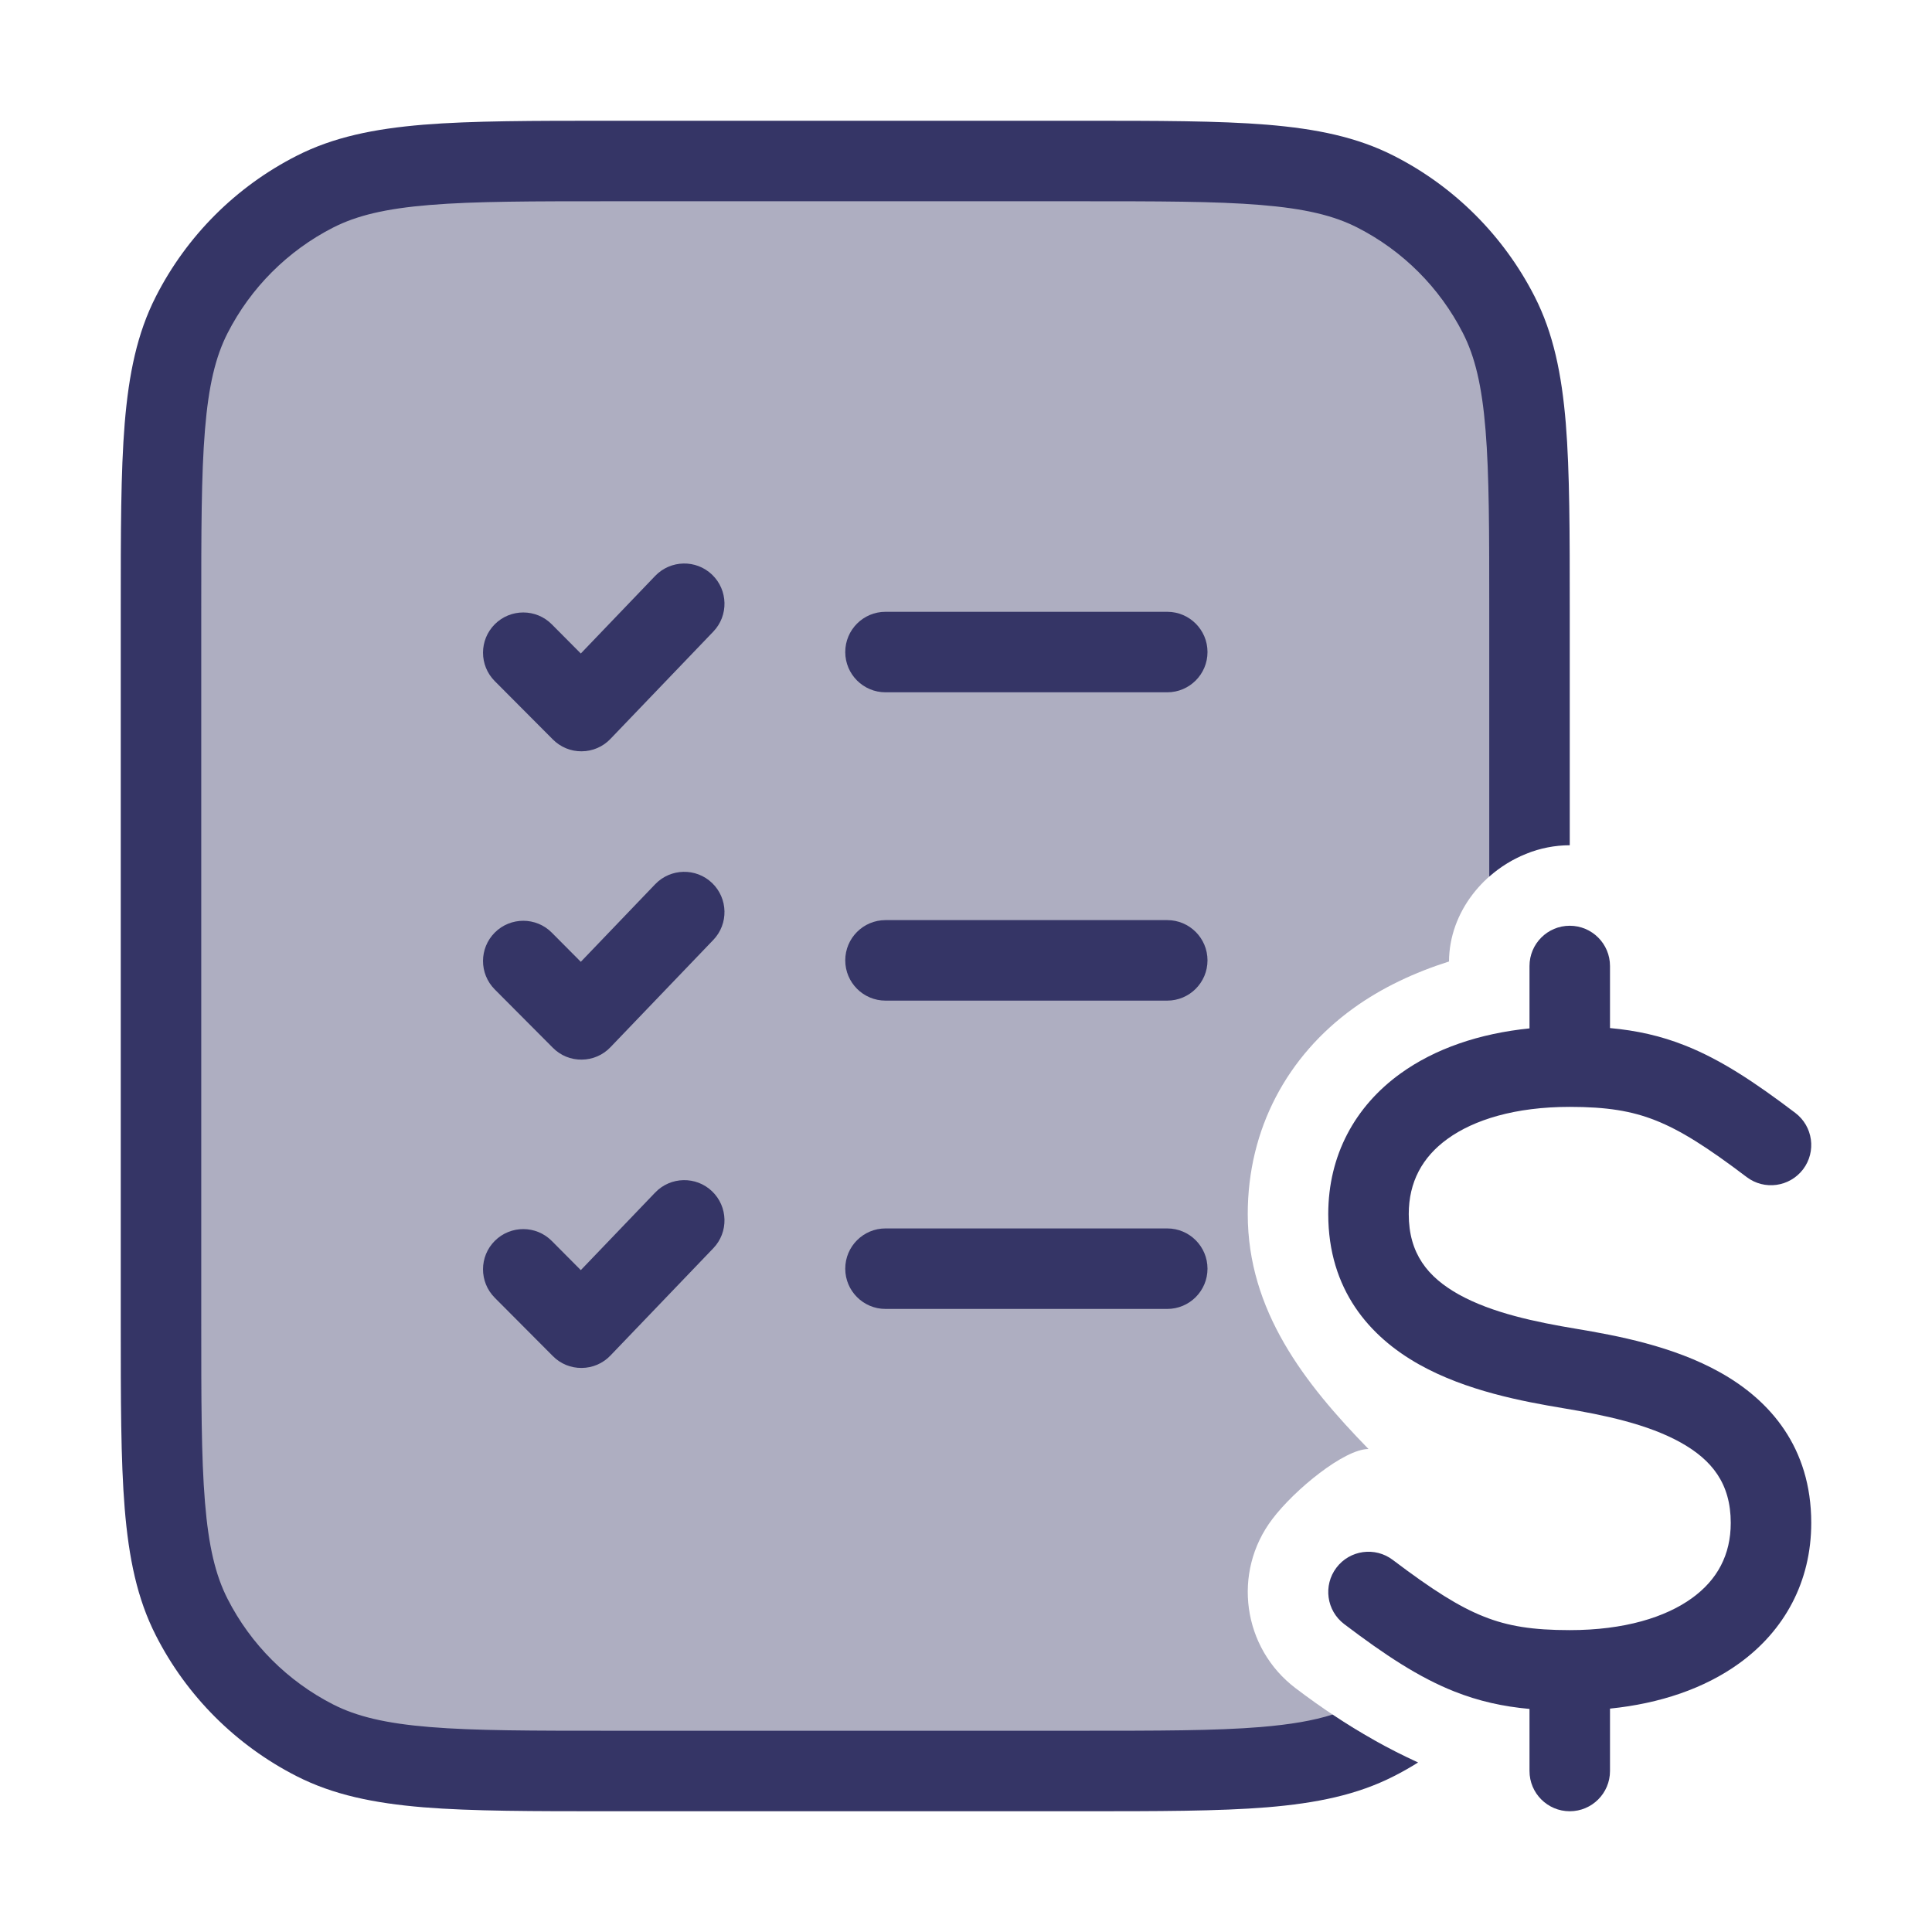 <svg width="24" height="24" viewBox="0 0 24 24" fill="none" xmlns="http://www.w3.org/2000/svg">
<path opacity="0.4" d="M17.081 21.623C16.741 21.432 16.415 21.215 16.095 20.972C15.434 20.472 15.304 19.531 15.805 18.871C16.082 18.504 16.7 18 17 18C16.201 17.181 15.5 16.28 15.5 15.082C15.5 14.018 15.996 13.116 16.808 12.528C17.168 12.267 17.578 12.078 18 11.944C18.003 11.329 18.439 10.796 19 10.59V7.6C19 5.64 19 4.66 18.619 3.911C18.283 3.252 17.747 2.717 17.089 2.381C16.34 2 15.36 2 13.4 2H7.6C5.64 2 4.66 2 3.911 2.381C3.252 2.717 2.717 3.252 2.381 3.911C2 4.66 2 5.64 2 7.6V16.4C2 18.36 2 19.34 2.381 20.089C2.717 20.747 3.252 21.283 3.911 21.619C4.66 22 5.64 22 7.6 22H13.4C15.353 22 16.333 22 17.081 21.623Z" fill="#353566"/>
<path d="M7.578 1.5H13.422C14.383 1.5 15.136 1.5 15.739 1.549C16.354 1.6 16.859 1.703 17.316 1.936C18.069 2.319 18.68 2.931 19.064 3.684C19.297 4.141 19.4 4.646 19.451 5.26C19.5 5.865 19.5 6.616 19.5 7.578V10.5C19.129 10.5 18.772 10.648 18.5 10.889V7.6C18.5 6.612 18.5 5.9 18.454 5.342C18.409 4.789 18.322 4.43 18.173 4.138C17.885 3.574 17.427 3.115 16.862 2.827C16.57 2.678 16.211 2.591 15.658 2.546C15.1 2.5 14.388 2.5 13.4 2.5H7.6C6.612 2.5 5.9 2.5 5.342 2.546C4.789 2.591 4.43 2.678 4.138 2.827C3.574 3.115 3.115 3.574 2.827 4.138C2.678 4.43 2.591 4.789 2.546 5.342C2.5 5.9 2.5 6.612 2.5 7.6V16.4C2.5 17.388 2.5 18.099 2.546 18.658C2.591 19.211 2.678 19.57 2.827 19.862C3.115 20.427 3.574 20.885 4.138 21.173C4.43 21.322 4.789 21.409 5.342 21.454C5.9 21.5 6.612 21.5 7.6 21.5H13.4C14.388 21.5 15.1 21.5 15.658 21.454C16.032 21.423 16.317 21.374 16.553 21.299C16.893 21.526 17.244 21.724 17.616 21.894C17.519 21.955 17.419 22.012 17.316 22.064C16.859 22.297 16.354 22.4 15.739 22.451C15.136 22.5 14.383 22.5 13.422 22.5H7.578C6.617 22.5 5.865 22.5 5.26 22.451C4.646 22.4 4.141 22.297 3.684 22.064C2.931 21.68 2.319 21.069 1.936 20.316C1.703 19.859 1.6 19.354 1.549 18.739C1.5 18.136 1.5 17.384 1.5 16.422V7.578C1.5 6.616 1.5 5.865 1.549 5.26C1.6 4.646 1.703 4.141 1.936 3.684C2.319 2.931 2.931 2.319 3.684 1.936C4.141 1.703 4.646 1.6 5.26 1.549C5.865 1.5 6.616 1.5 7.578 1.5Z" fill="#353566"/>
<path d="M10.5 8.1C10.5 7.824 10.724 7.6 11 7.6H14.5C14.776 7.6 15 7.824 15 8.1C15 8.376 14.776 8.6 14.5 8.6H11C10.724 8.6 10.5 8.376 10.5 8.1Z" fill="#353566"/>
<path d="M11 11.43C10.724 11.43 10.5 11.654 10.5 11.93C10.5 12.206 10.724 12.43 11 12.43H14.5C14.776 12.43 15 12.206 15 11.93C15 11.654 14.776 11.43 14.5 11.43H11Z" fill="#353566"/>
<path d="M10.5 15.76C10.5 15.484 10.724 15.26 11 15.26H14.5C14.776 15.26 15 15.484 15 15.76C15 16.036 14.776 16.26 14.5 16.26H11C10.724 16.26 10.5 16.036 10.5 15.76Z" fill="#353566"/>
<path d="M8.861 7.846C9.052 7.647 9.045 7.33 8.846 7.139C8.647 6.948 8.33 6.955 8.139 7.154L7.215 8.118L6.854 7.755C6.66 7.56 6.343 7.559 6.147 7.754C5.952 7.949 5.951 8.265 6.146 8.461L6.868 9.186C6.963 9.281 7.092 9.335 7.227 9.333C7.361 9.332 7.49 9.277 7.583 9.179L8.861 7.846Z" fill="#353566"/>
<path d="M8.846 10.969C9.045 11.16 9.052 11.477 8.861 11.676L7.583 13.009C7.49 13.107 7.361 13.162 7.227 13.163C7.092 13.165 6.963 13.112 6.868 13.016L6.146 12.291C5.951 12.095 5.952 11.779 6.147 11.584C6.343 11.389 6.66 11.39 6.854 11.585L7.215 11.948L8.139 10.984C8.33 10.785 8.647 10.778 8.846 10.969Z" fill="#353566"/>
<path d="M8.861 15.506C9.052 15.307 9.045 14.99 8.846 14.799C8.647 14.608 8.33 14.615 8.139 14.814L7.215 15.778L6.854 15.415C6.66 15.22 6.343 15.219 6.147 15.414C5.952 15.608 5.951 15.925 6.146 16.121L6.868 16.846C6.963 16.942 7.092 16.995 7.227 16.993C7.361 16.992 7.49 16.937 7.583 16.839L8.861 15.506Z" fill="#353566"/>
<path d="M19 12.775V12C19 11.724 19.224 11.5 19.5 11.5C19.776 11.5 20 11.724 20 12V12.771C20.329 12.801 20.63 12.867 20.934 12.988C21.375 13.163 21.794 13.44 22.302 13.825C22.522 13.992 22.565 14.305 22.399 14.525C22.232 14.745 21.918 14.789 21.698 14.622C21.206 14.249 20.875 14.04 20.566 13.918C20.268 13.8 19.96 13.75 19.5 13.75C18.821 13.75 18.309 13.91 17.981 14.148C17.668 14.374 17.5 14.684 17.5 15.082C17.5 15.573 17.736 15.864 18.119 16.079C18.535 16.311 19.079 16.423 19.582 16.507C20.079 16.59 20.785 16.721 21.369 17.049C21.986 17.394 22.5 17.979 22.5 18.918C22.5 19.649 22.168 20.255 21.606 20.662C21.172 20.976 20.619 21.162 20 21.225V22C20 22.276 19.776 22.5 19.5 22.5C19.224 22.5 19 22.276 19 22V21.229C18.671 21.199 18.371 21.133 18.066 21.012C17.625 20.837 17.206 20.56 16.698 20.175C16.478 20.008 16.435 19.695 16.601 19.475C16.768 19.254 17.082 19.211 17.302 19.378C17.794 19.75 18.125 19.96 18.434 20.082C18.732 20.201 19.04 20.25 19.5 20.25C20.179 20.25 20.691 20.09 21.019 19.852C21.332 19.626 21.5 19.316 21.5 18.918C21.5 18.427 21.264 18.136 20.881 17.921C20.466 17.689 19.921 17.577 19.418 17.493C18.921 17.41 18.216 17.279 17.631 16.951C17.014 16.606 16.5 16.021 16.5 15.082C16.5 14.351 16.832 13.745 17.394 13.338C17.828 13.024 18.381 12.838 19 12.775Z" fill="#353566"/>
</svg>
